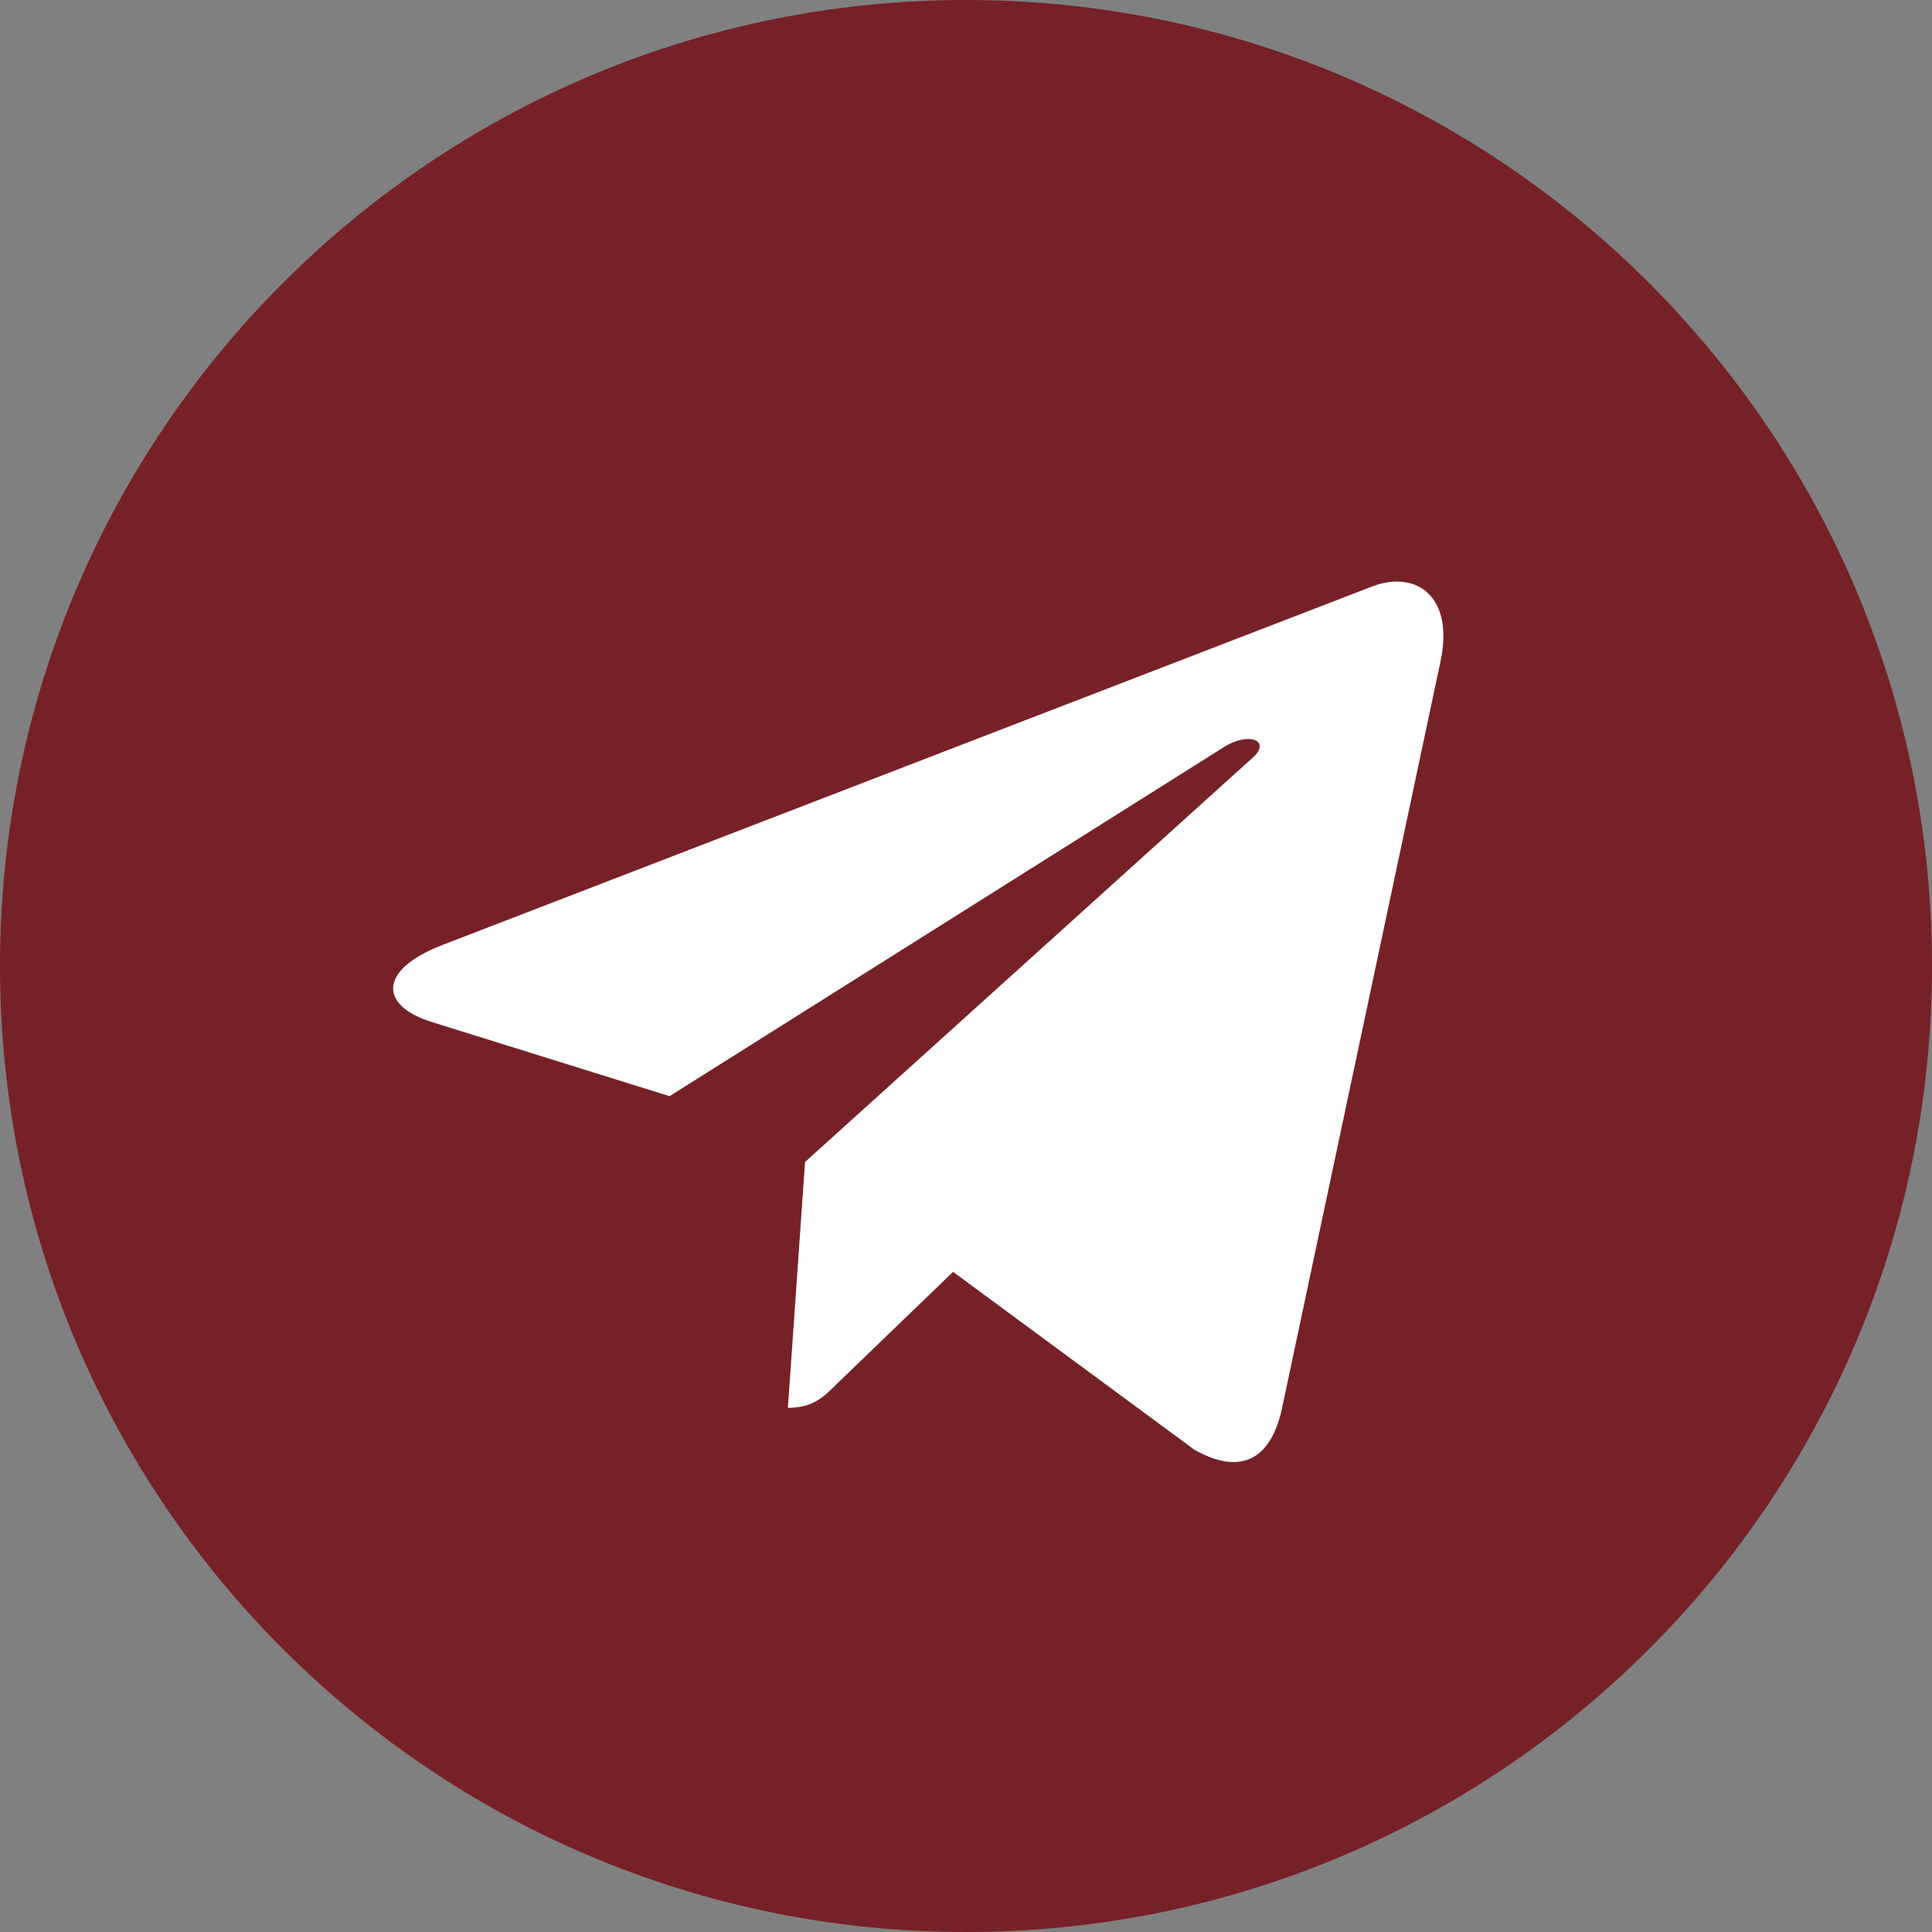 <svg width="16" height="16" viewBox="0 0 16 16" fill="none" xmlns="http://www.w3.org/2000/svg">
<rect x="0" y="0" width="16" height="16" fill="#808080" stroke="none"/>
<path d="M8 16C12.418 16 16 12.418 16 8C16 3.582 12.418 0 8 0C3.582 0 0 3.582 0 8C0 12.418 3.582 16 8 16Z" fill="#762126"/>
<path d="M3.661 7.827L11.374 4.853C11.732 4.723 12.045 4.94 11.929 5.481L11.929 5.481L10.616 11.668C10.519 12.107 10.258 12.213 9.893 12.007L7.893 10.533L6.929 11.462C6.822 11.569 6.732 11.659 6.525 11.659L6.667 9.623L10.374 6.275C10.535 6.133 10.338 6.053 10.125 6.194L5.545 9.078L3.57 8.462C3.141 8.326 3.132 8.033 3.661 7.827Z" fill="white"/>
</svg>
